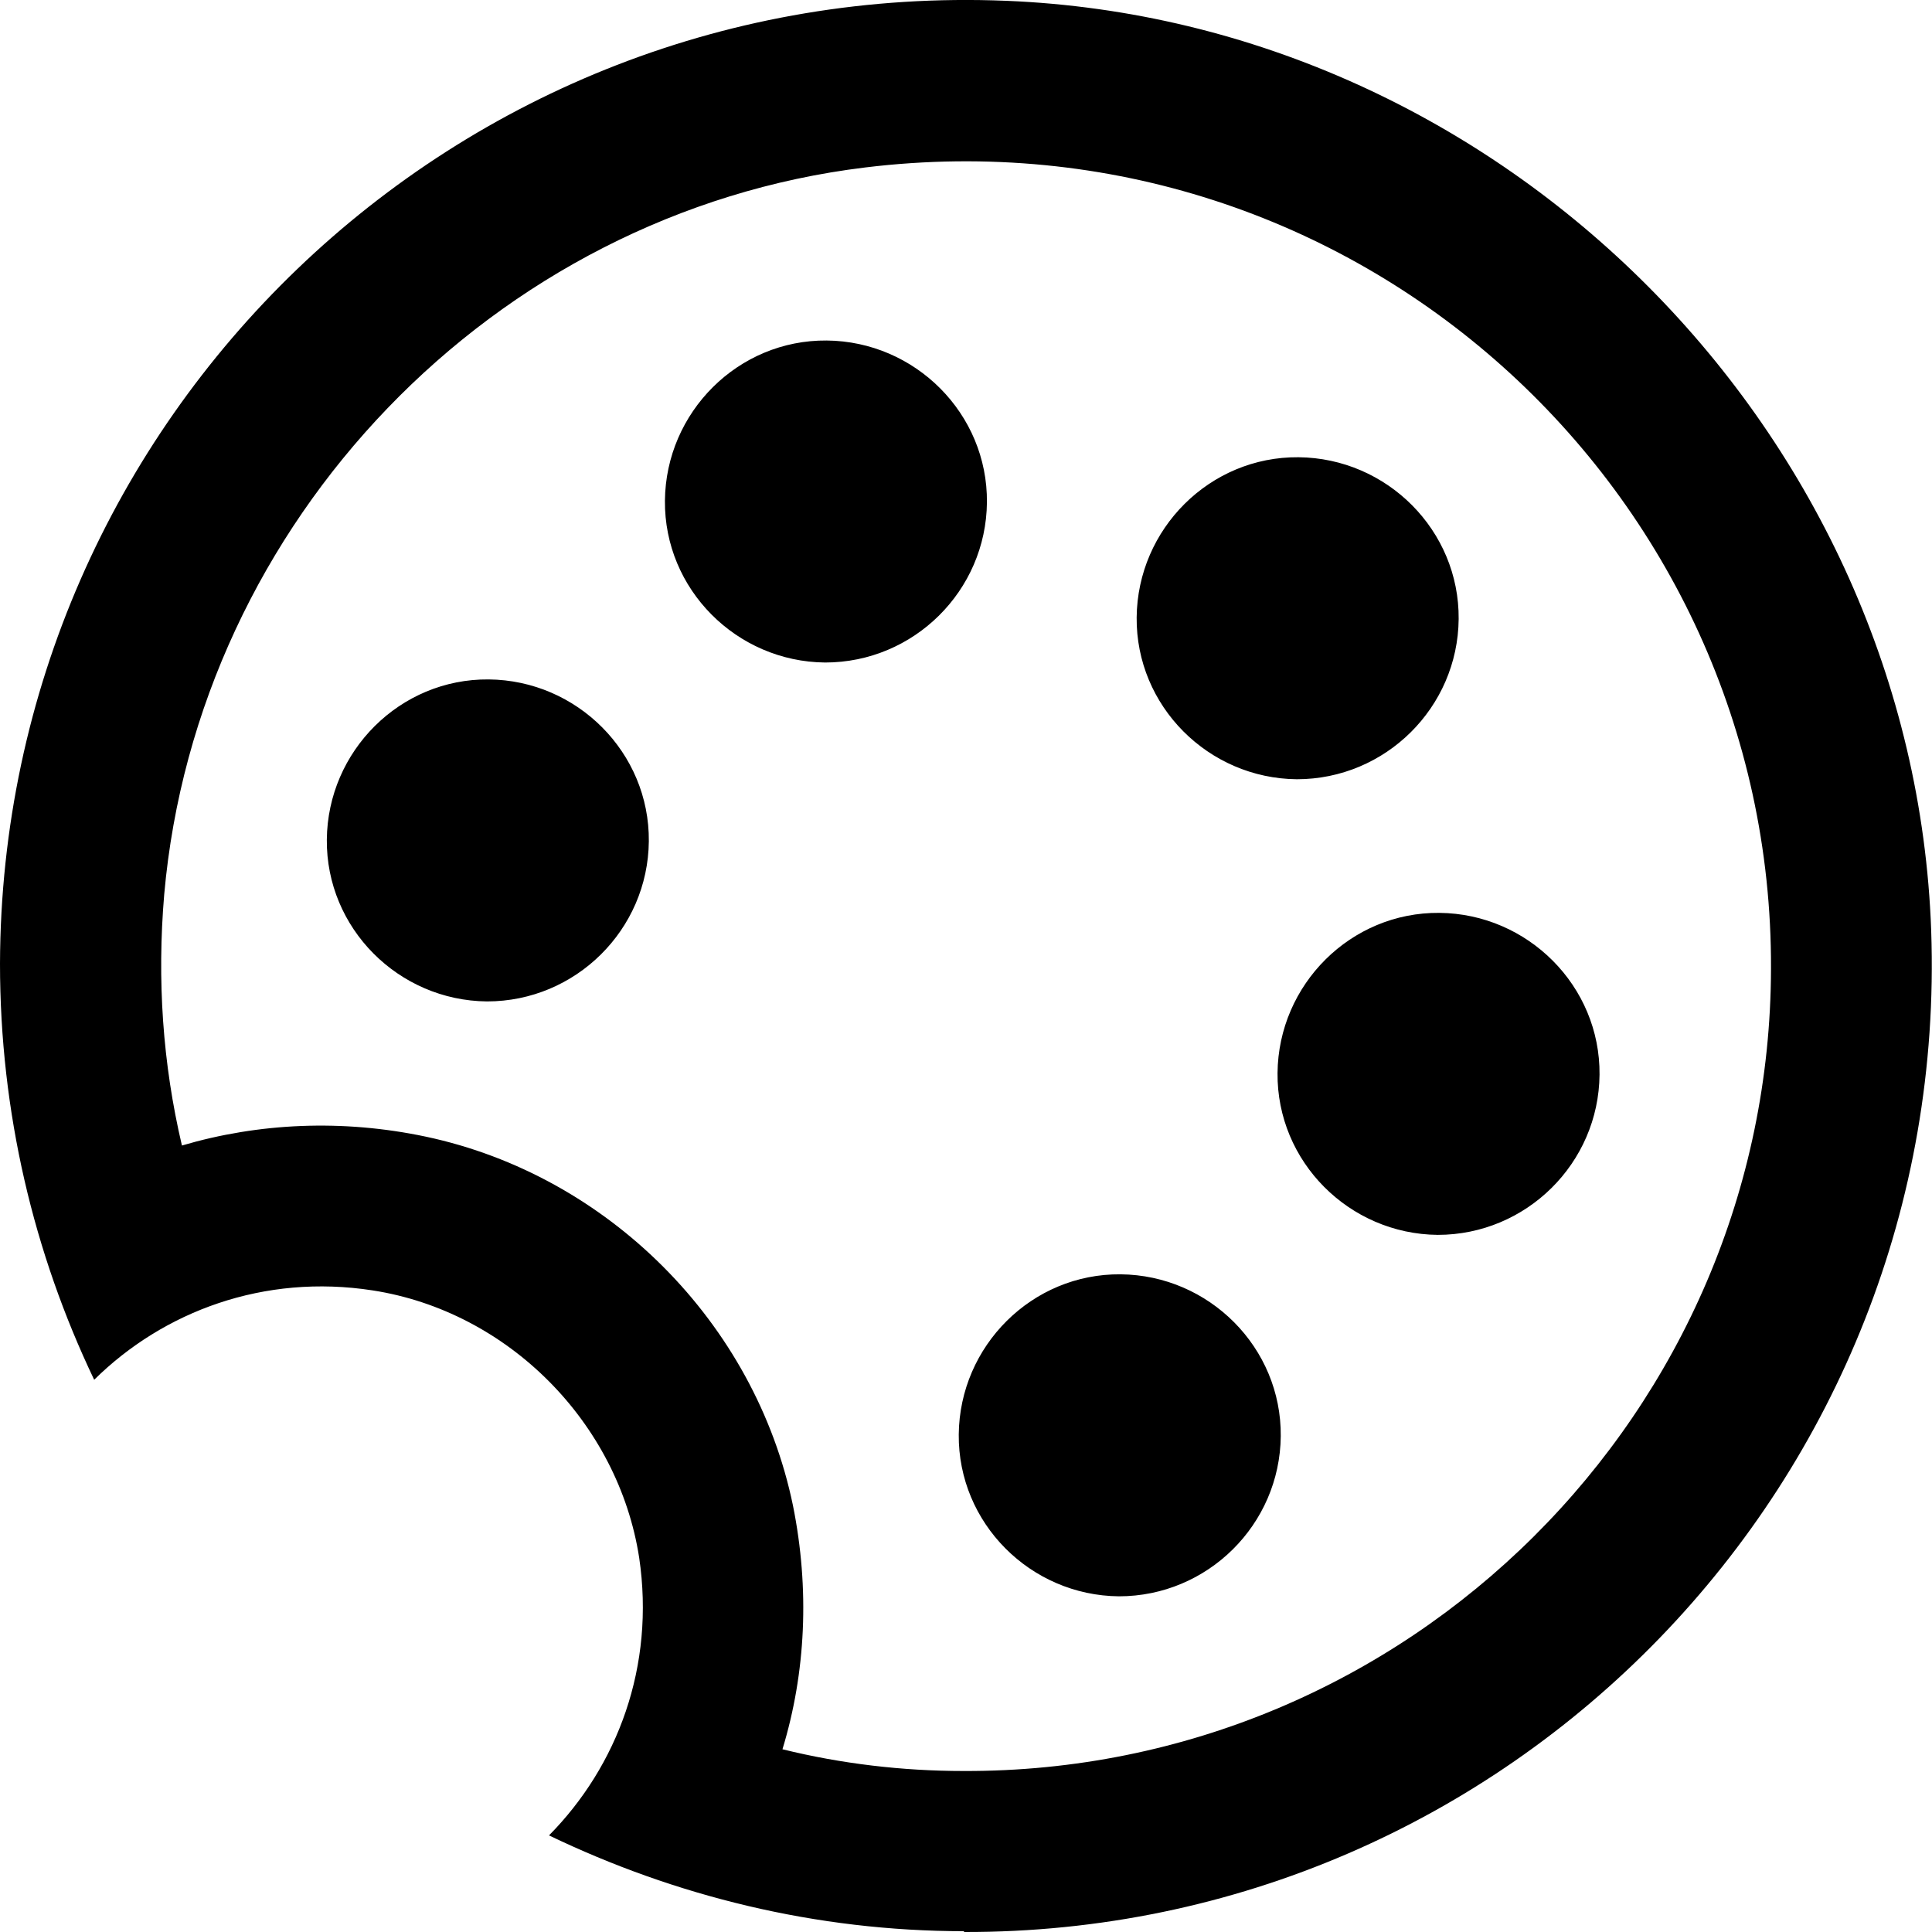 <?xml version="1.0" encoding="UTF-8"?><svg id="widgets" xmlns="http://www.w3.org/2000/svg" width="24" height="24" viewBox="0 0 24 24"><path id="colorpalette" d="M11.97,22c-.76,0-1.52-.09-2.25-.27,.29-.95,.34-1.99,.13-3.03-.47-2.27-2.3-4.1-4.56-4.58-1.04-.22-2.08-.17-3.03,.11-.24-1.02-.31-2.06-.22-3.12C2.45,6.48,6.13,2.64,10.75,2.08c6.08-.74,11.27,4.01,11.25,9.95-.01,5.51-4.51,9.99-10.03,9.97m0,2c6.78,.02,12.26-5.6,12.02-12.44C23.77,5.38,18.67,.26,12.5,.01,5.66-.27,.02,5.19,0,11.97c0,1.85,.42,3.6,1.17,5.17,.86-.85,2.11-1.32,3.46-1.11,1.68,.26,3.05,1.64,3.31,3.32,.2,1.35-.27,2.59-1.12,3.45,1.56,.75,3.31,1.19,5.16,1.19h0Zm1.93-4.17c1.1,0,2-.89,2.01-1.99s-.89-2-1.99-2.01-2,.89-2.01,1.99,.89,2,1.99,2.01Zm3.96-4.49c1.1,0,2-.89,2.01-1.99s-.89-2-1.99-2.01-2,.89-2.01,1.99,.89,2,1.99,2.01Zm-1.75-5.66c1.1,0,2-.89,2.01-1.99s-.89-2-1.99-2.01-2,.89-2.01,1.99,.89,2,1.99,2.01Zm-5.86-1.45c1.1,0,2-.89,2.01-1.99s-.89-2-1.99-2.01-2,.89-2.01,1.99,.89,2,1.99,2.01Zm-4.2,4.21c1.1,0,2-.89,2.01-1.99s-.89-2-1.99-2.01-2,.89-2.01,1.99,.89,2,1.99,2.01Z"/></svg>